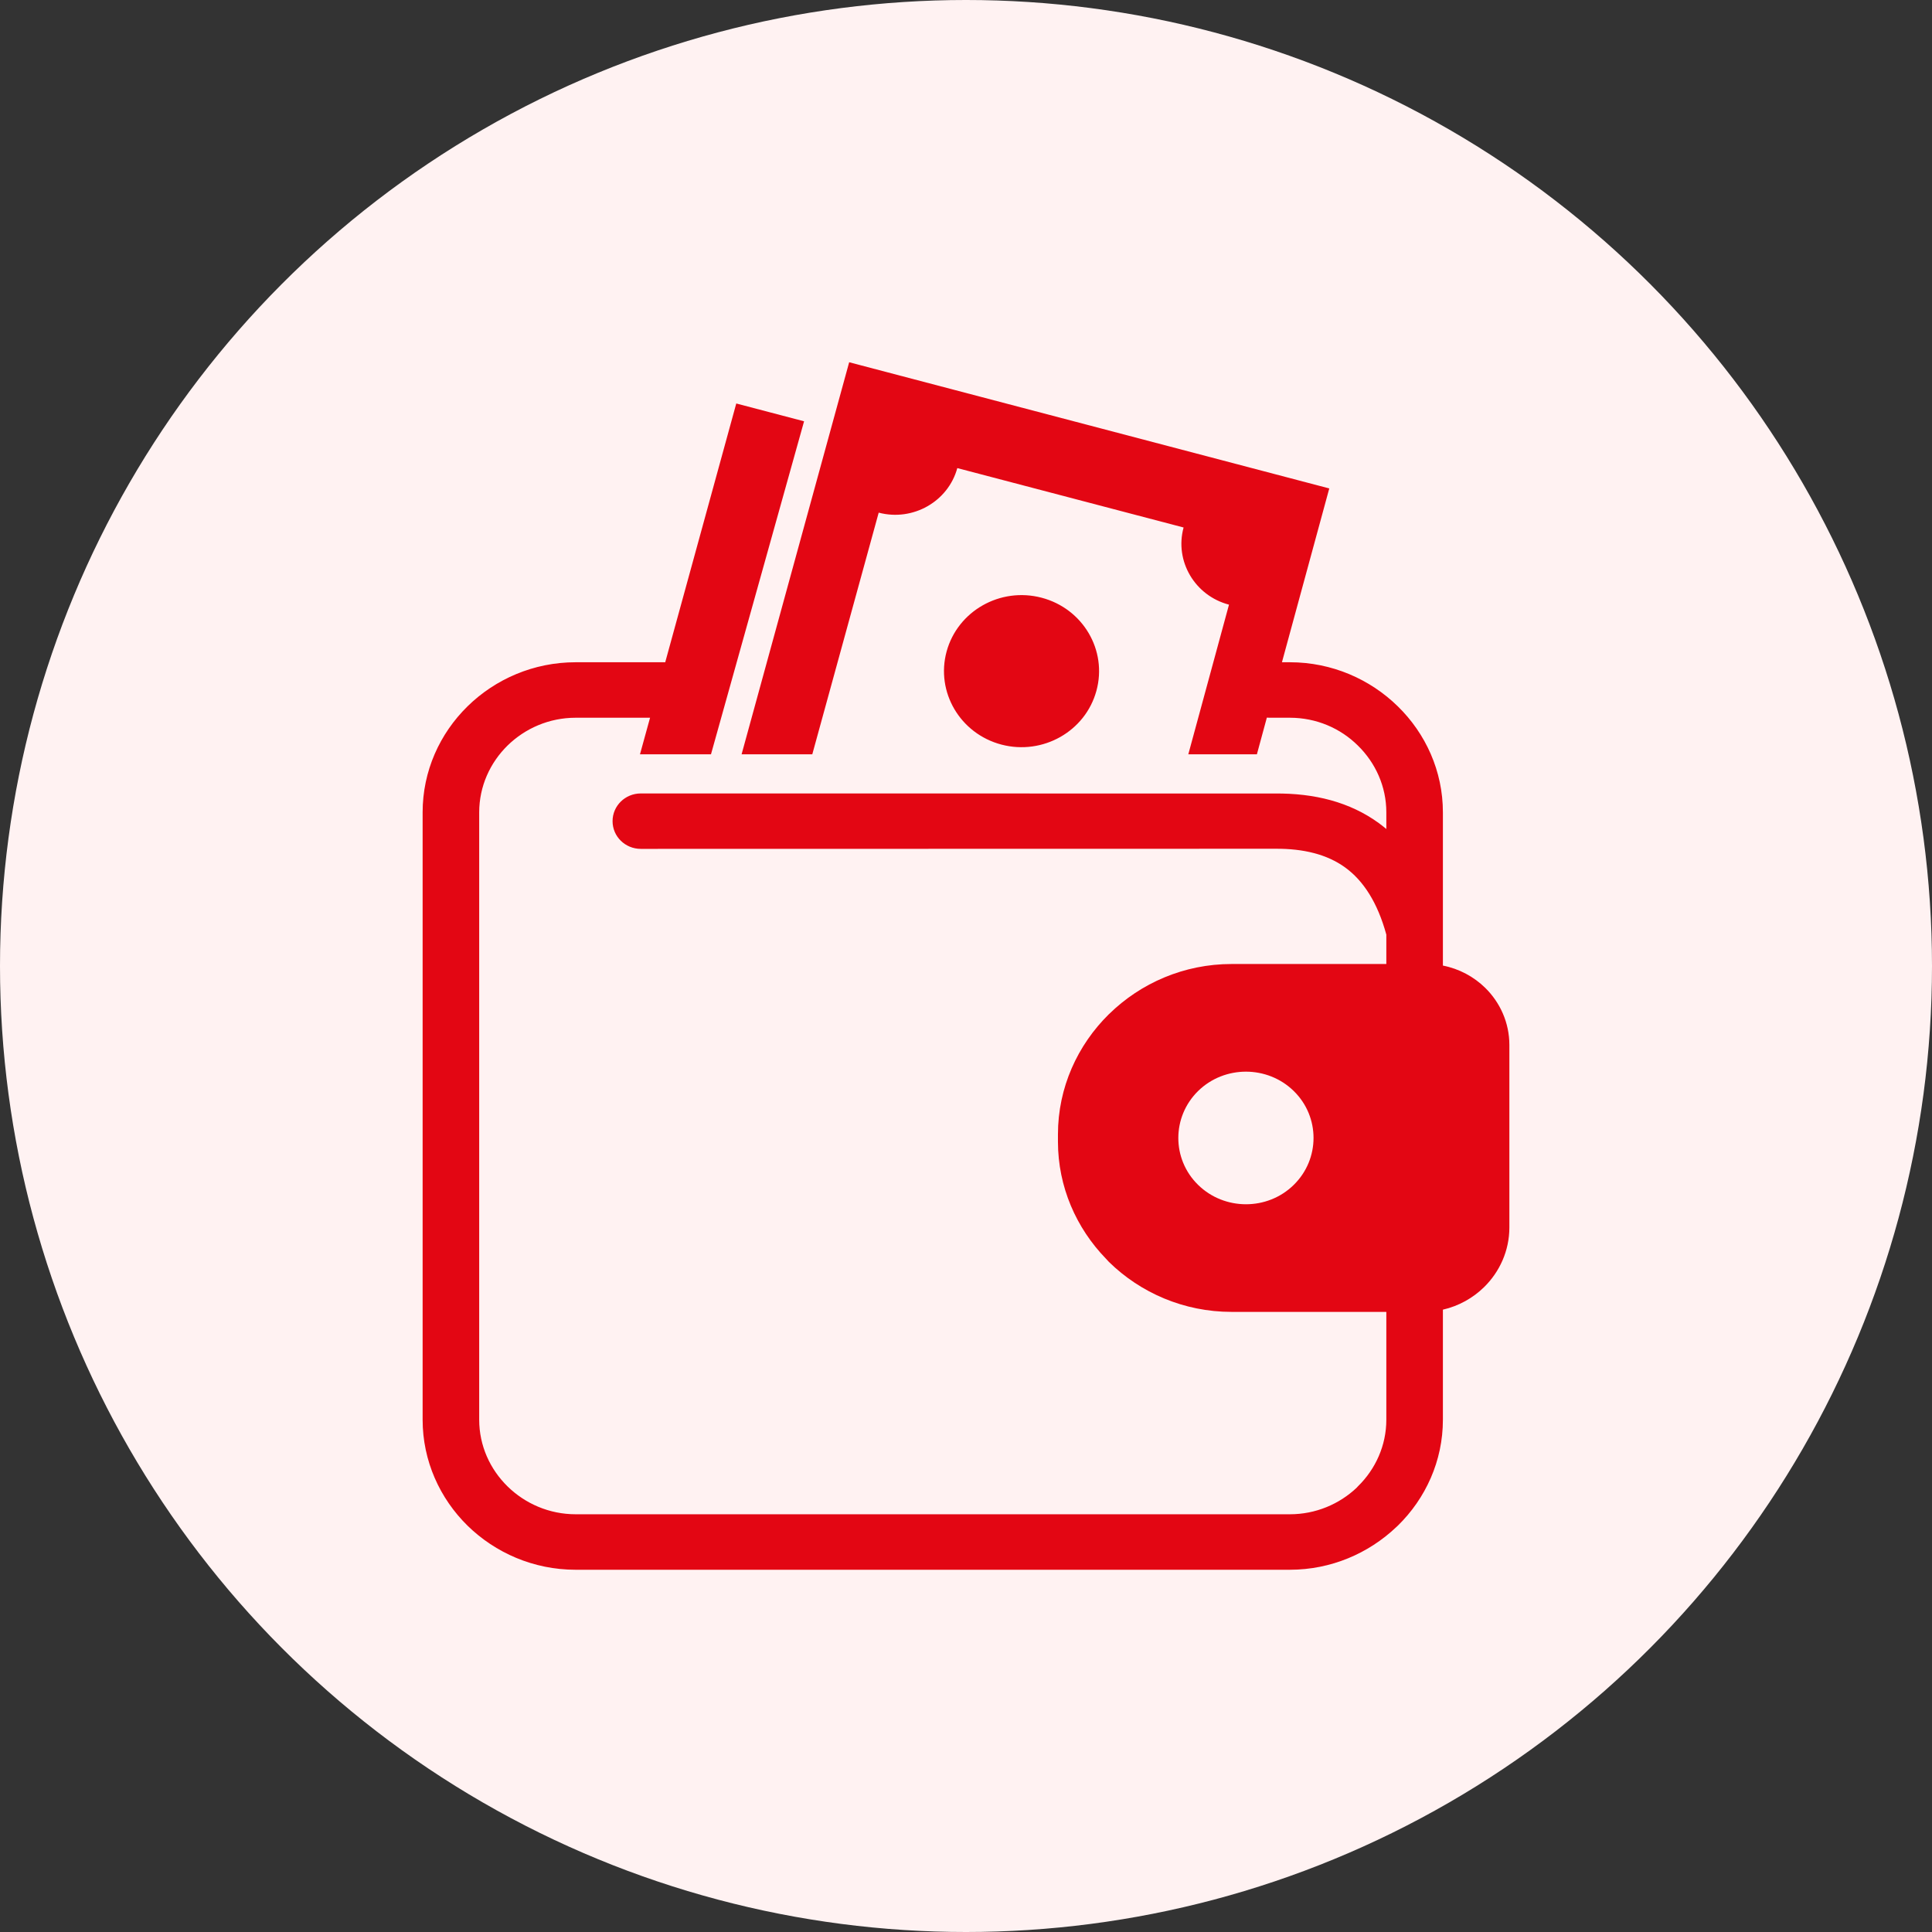 <svg width="32" height="32" viewBox="0 0 32 32" fill="none" xmlns="http://www.w3.org/2000/svg">
<rect x="0" y="0" width="32" height="32" fill="#333333" stroke="none"/>
<circle cx="16" cy="16" r="16" fill="#FFF2F2"/>
<g clip-path="url(#clip0_944_227)">
<path fill-rule="evenodd" clip-rule="evenodd" d="M20.399 15.967H22.962V15.48C22.816 14.948 22.582 14.587 22.28 14.368C21.978 14.149 21.586 14.055 21.126 14.058L10.614 14.06C10.355 14.06 10.146 13.855 10.146 13.601C10.146 13.347 10.355 13.142 10.614 13.142L21.114 13.143C21.774 13.137 22.357 13.284 22.836 13.632C22.879 13.664 22.921 13.696 22.962 13.731V13.455C22.962 13.026 22.782 12.634 22.491 12.349C22.204 12.064 21.805 11.888 21.365 11.888H21.027L20.983 11.886L20.818 12.494H19.682L20.356 10.015C19.79 9.867 19.452 9.293 19.604 8.737L15.856 7.753C15.704 8.308 15.12 8.64 14.554 8.491L13.454 12.494H12.283L14.065 6L22.017 8.09L21.233 10.969H21.365C22.06 10.969 22.694 11.25 23.153 11.7C23.613 12.15 23.899 12.772 23.899 13.455V15.993C24.169 16.046 24.411 16.177 24.599 16.361C24.846 16.603 25 16.939 25 17.309V20.33C25 20.715 24.839 21.066 24.581 21.319C24.397 21.499 24.162 21.632 23.899 21.692V23.515C23.899 24.197 23.613 24.819 23.153 25.269L23.124 25.296C22.666 25.73 22.044 26 21.365 26H9.534C8.838 26 8.204 25.72 7.744 25.27C7.286 24.82 7 24.198 7 23.515V13.455C7 12.77 7.285 12.149 7.744 11.699C8.203 11.249 8.837 10.969 9.534 10.969H11.012L11.018 10.97L12.195 6.683L13.318 6.978L11.776 12.494H10.6L10.767 11.888H9.534C9.095 11.888 8.696 12.065 8.406 12.349C8.117 12.633 7.937 13.025 7.937 13.455V23.515C7.937 23.945 8.117 24.336 8.407 24.62C8.697 24.904 9.097 25.081 9.534 25.081H21.365C21.792 25.081 22.183 24.913 22.47 24.642L22.491 24.619C22.782 24.335 22.962 23.943 22.962 23.515V21.729H20.399C19.608 21.729 18.888 21.412 18.367 20.901L18.319 20.849C17.826 20.341 17.523 19.657 17.523 18.909V18.788C17.523 18.015 17.847 17.31 18.367 16.798L18.373 16.793C18.894 16.283 19.612 15.967 20.399 15.967ZM16.588 12.333C17.272 12.512 17.977 12.114 18.16 11.442C18.344 10.771 17.937 10.08 17.252 9.9C16.567 9.72 15.863 10.119 15.679 10.79C15.496 11.462 15.903 12.153 16.588 12.333ZM21.428 18.07L21.43 18.072C21.866 18.5 21.864 19.197 21.43 19.624L21.427 19.627C20.991 20.054 20.281 20.052 19.845 19.626L19.843 19.624C19.407 19.196 19.409 18.5 19.843 18.072L19.845 18.07C20.282 17.643 20.992 17.644 21.428 18.07Z" fill="#E30613"/>
</g>
<defs>
<clipPath id="clip0_944_227">
<rect width="18" height="20" fill="white" transform="translate(7 6)"/>
</clipPath>
</defs>
</svg>
